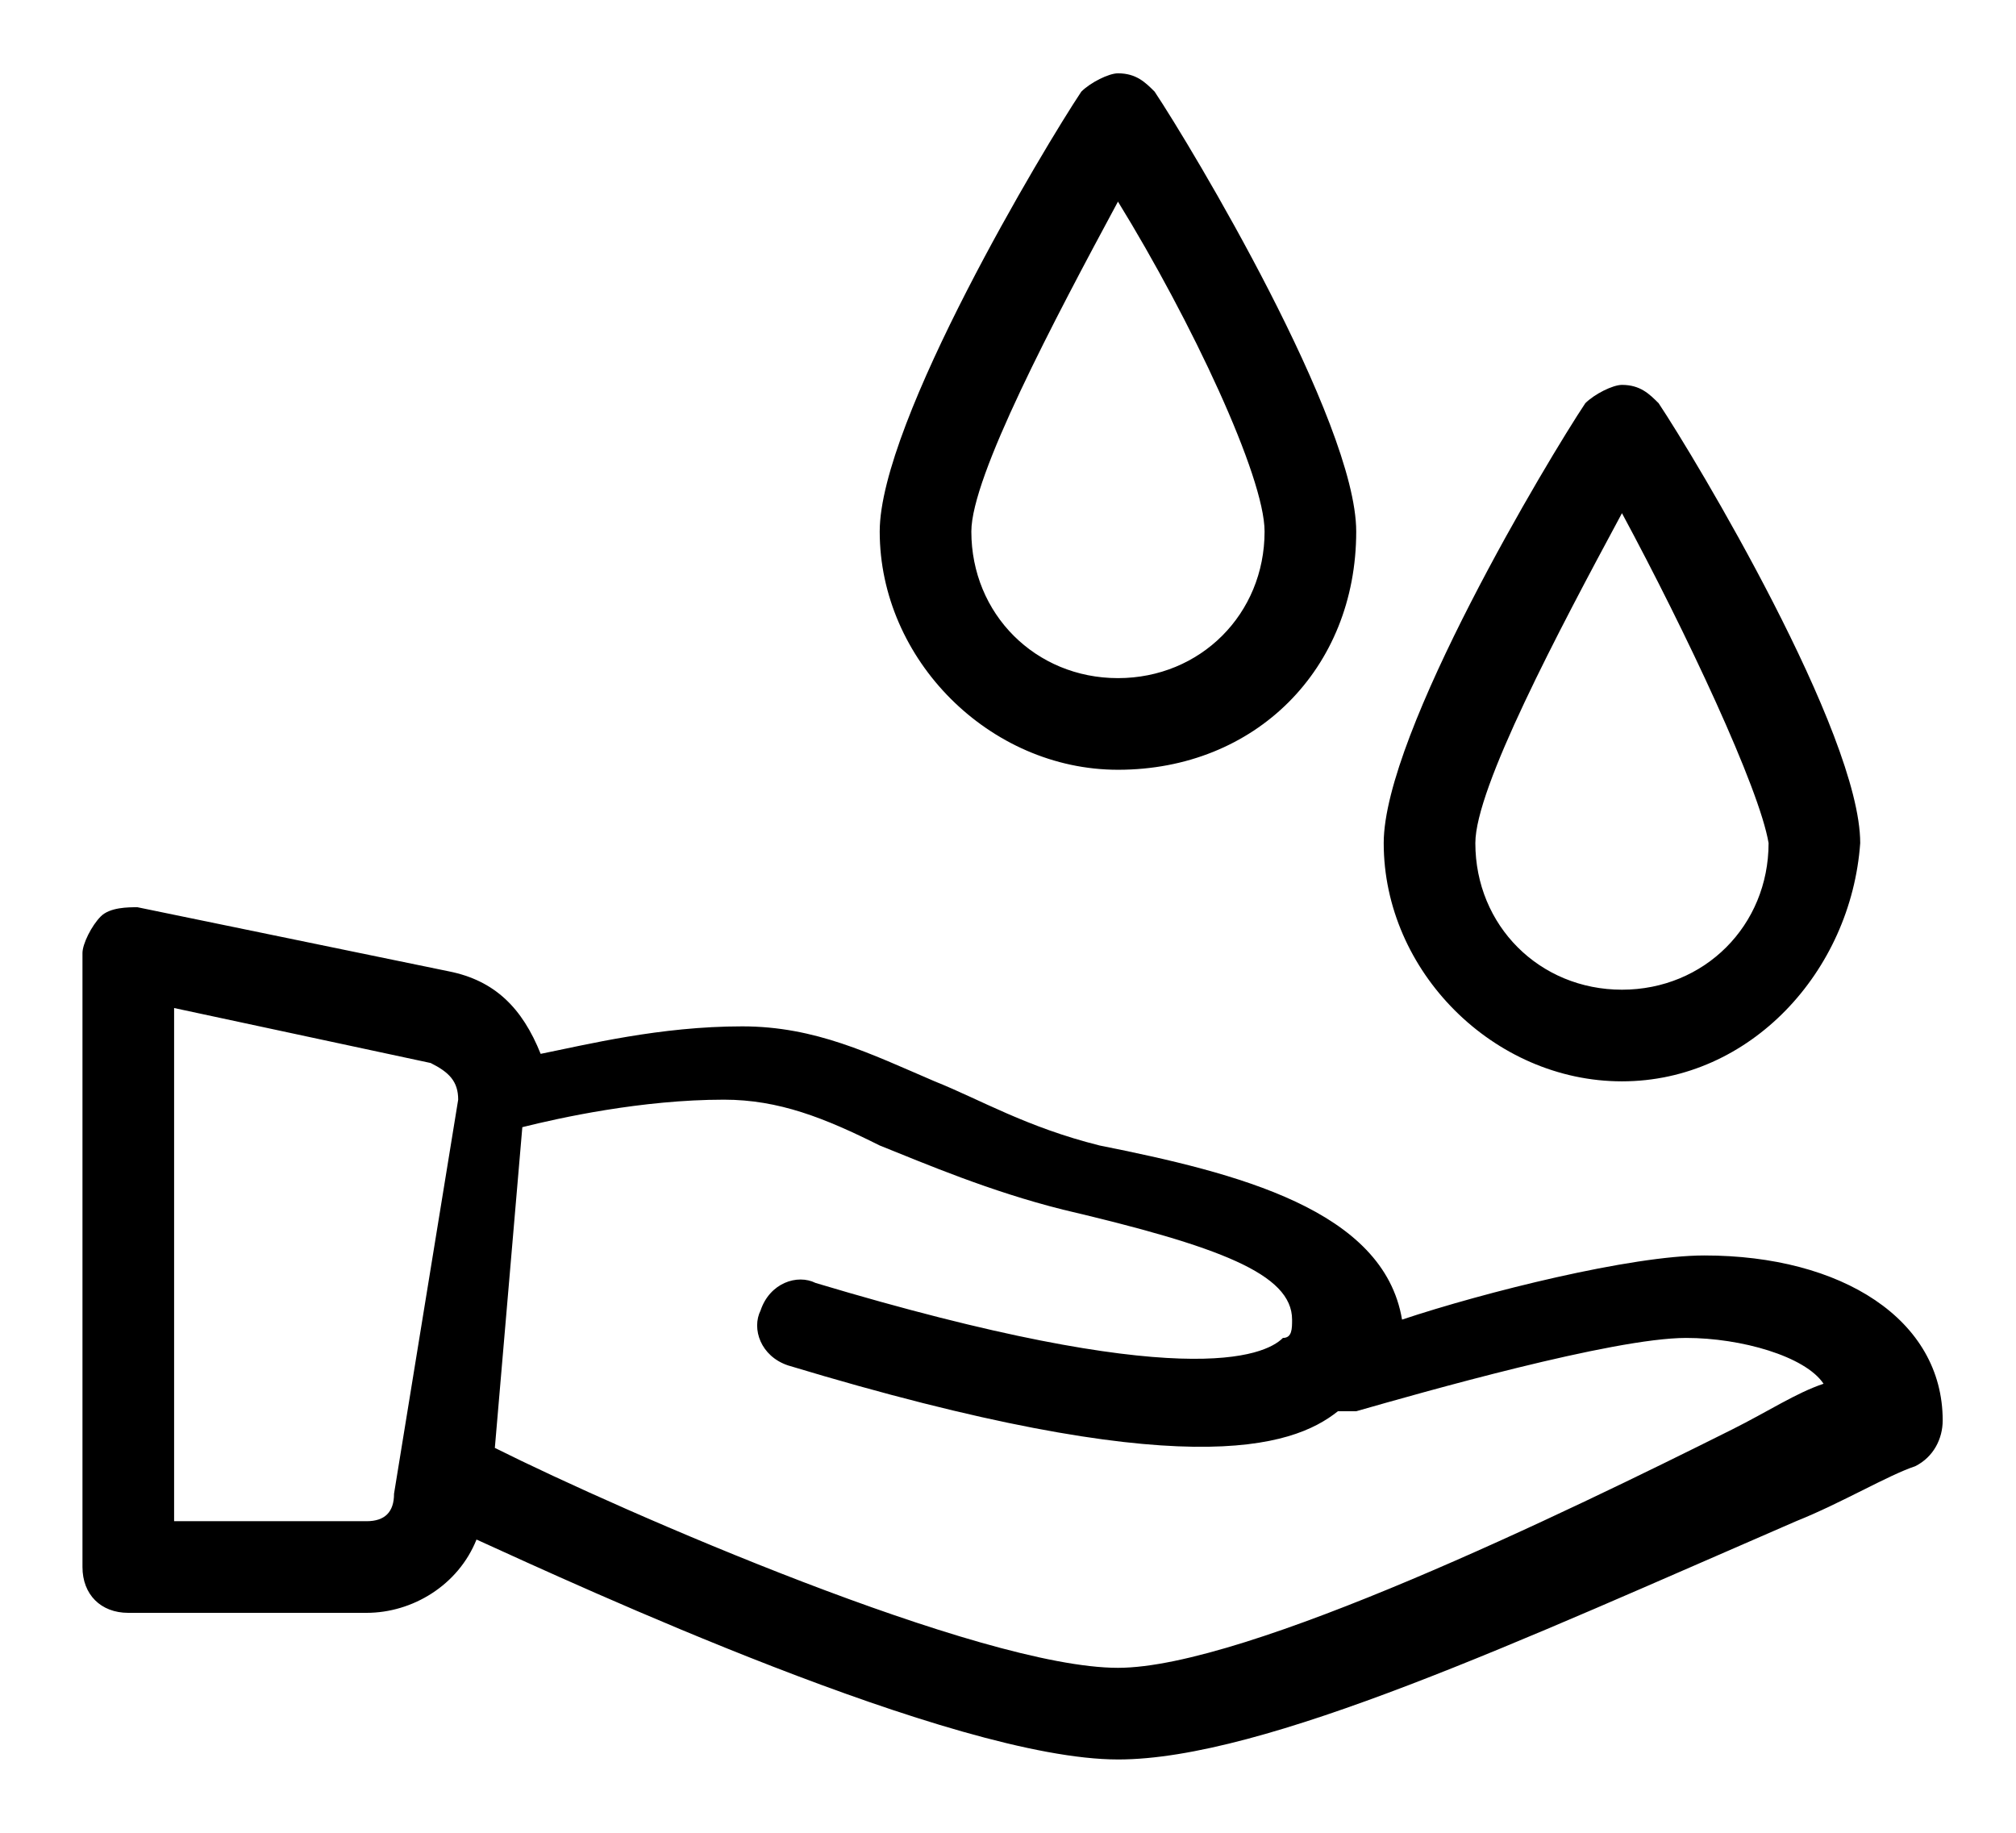 <svg xmlns="http://www.w3.org/2000/svg" viewBox="0 0 22 20">
    <path d="M12.2 19.2c-1.8 0-5.9-1.9-7-2.4-.2.5-.7.8-1.2.8H1.4c-.3 0-.5-.2-.5-.5v-6.7c0-.1.1-.3.2-.4.1-.1.3-.1.4-.1l3.4.7c.5.1.8.4 1 .9.5-.1 1.3-.3 2.2-.3.8 0 1.4.3 2.1.6.5.2 1 .5 1.8.7 1.5.3 3.1.7 3.3 1.9.9-.3 2.5-.7 3.3-.7 1.5 0 2.6.7 2.6 1.8 0 .2-.1.4-.3.5-.3.1-.8.4-1.3.6-3 1.3-5.8 2.6-7.4 2.6zm-6.8-3.4c1.4.7 5.3 2.4 6.8 2.4 1.4 0 4.9-1.7 6.7-2.6.4-.2.7-.4 1-.5-.2-.3-.9-.5-1.5-.5-.8 0-2.9.6-3.6.8h-.2c-.5.4-1.7.8-6-.5-.3-.1-.4-.4-.3-.6.1-.3.4-.4.6-.3 4 1.2 4.9.8 5.1.6.1 0 .1-.1.1-.2 0-.5-.8-.8-2.5-1.2-.8-.2-1.5-.5-2-.7-.6-.3-1.1-.5-1.7-.5-.9 0-1.8.2-2.2.3l-.3 3.5zm-3.5.8H4c.2 0 .3-.1.3-.3L5 12c0-.2-.1-.3-.3-.4L1.9 11v5.6zm15.8-4.8c-1.4 0-2.6-1.2-2.6-2.6 0-1.2 1.8-4.2 2.2-4.8.1-.1.3-.2.4-.2.2 0 .3.1.4.2.4.6 2.2 3.6 2.2 4.8-.1 1.4-1.2 2.6-2.6 2.6zm0-6.2c-.7 1.3-1.6 3-1.6 3.6 0 .9.7 1.6 1.6 1.6s1.6-.7 1.6-1.6c-.1-.6-.9-2.3-1.6-3.6zm-5.5 2.8c-1.4 0-2.6-1.2-2.6-2.6 0-1.2 1.8-4.2 2.2-4.8.1-.1.3-.2.4-.2.2 0 .3.1.4.2.4.6 2.2 3.6 2.2 4.8 0 1.5-1.1 2.6-2.6 2.6zm0-6.2c-.7 1.3-1.6 3-1.6 3.6 0 .9.7 1.6 1.6 1.6s1.6-.7 1.6-1.6c0-.6-.8-2.3-1.6-3.6z"/>
</svg>
